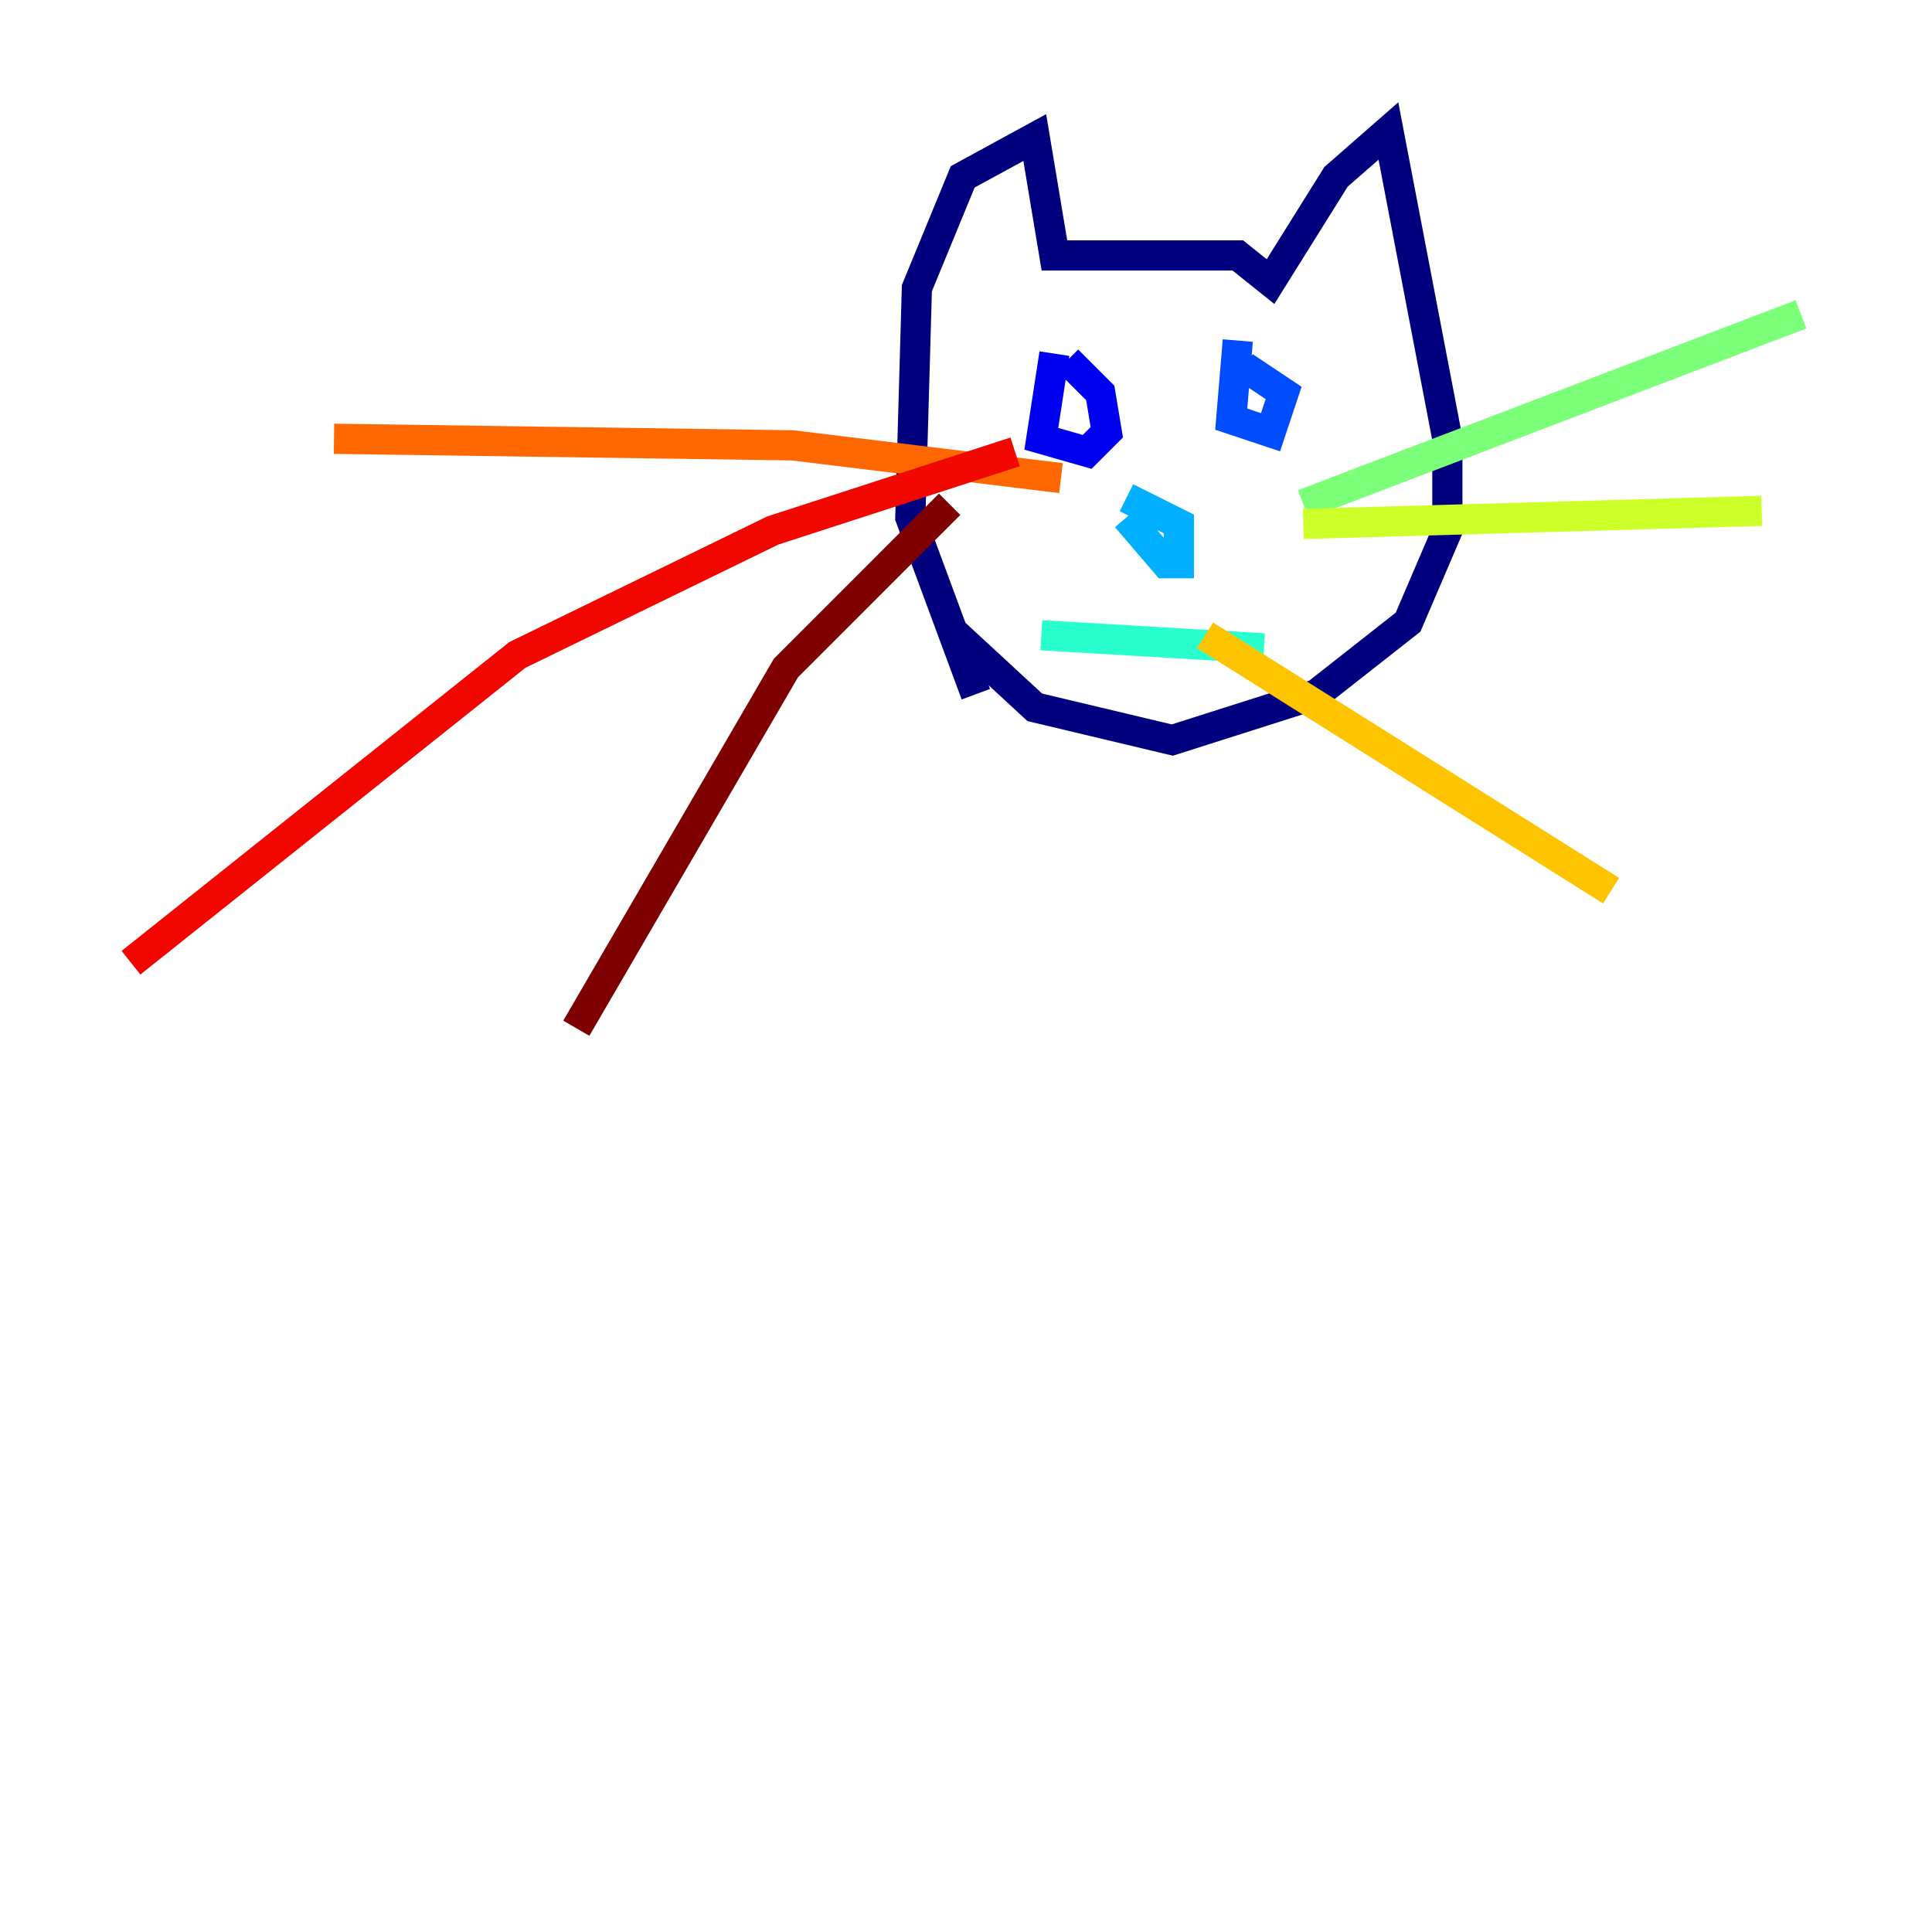 <?xml version="1.0" encoding="utf-8" ?>
<svg baseProfile="tiny" height="128" version="1.2" viewBox="0,0,128,128" width="128" xmlns="http://www.w3.org/2000/svg" xmlns:ev="http://www.w3.org/2001/xml-events" xmlns:xlink="http://www.w3.org/1999/xlink"><defs /><polyline fill="none" points="64.651,45.993 60.312,34.278 60.746,19.091 63.783,11.715 68.556,9.112 69.858,16.922 82.007,16.922 84.176,18.658 88.515,11.715 91.986,8.678 95.891,29.071 95.891,35.146 93.288,41.22 87.214,45.993 77.668,49.031 68.556,46.861 62.915,41.654" stroke="#00007f" stroke-width="2" /><polyline fill="none" points="69.858,23.43 68.99,29.071 72.027,29.939 73.329,28.637 72.895,26.034 70.725,23.864" stroke="#0000f1" stroke-width="2" /><polyline fill="none" points="82.007,22.563 81.573,27.77 84.176,28.637 85.044,26.034 82.441,24.298" stroke="#004cff" stroke-width="2" /><polyline fill="none" points="74.63,32.976 78.102,34.712 78.102,37.315 77.234,37.315 74.63,34.278" stroke="#00b0ff" stroke-width="2" /><polyline fill="none" points="68.99,42.088 83.742,42.956" stroke="#29ffcd" stroke-width="2" /><polyline fill="none" points="86.346,33.41 119.322,20.827" stroke="#7cff79" stroke-width="2" /><polyline fill="none" points="86.346,34.712 116.719,33.844" stroke="#cdff29" stroke-width="2" /><polyline fill="none" points="79.837,42.088 106.739,59.01" stroke="#ffc400" stroke-width="2" /><polyline fill="none" points="70.291,31.675 52.502,29.505 22.129,29.071" stroke="#ff6700" stroke-width="2" /><polyline fill="none" points="67.254,29.939 51.2,35.146 34.278,43.39 8.678,63.783" stroke="#f10700" stroke-width="2" /><polyline fill="none" points="62.915,33.41 52.068,44.258 38.183,68.122" stroke="#7f0000" stroke-width="2" /></svg>